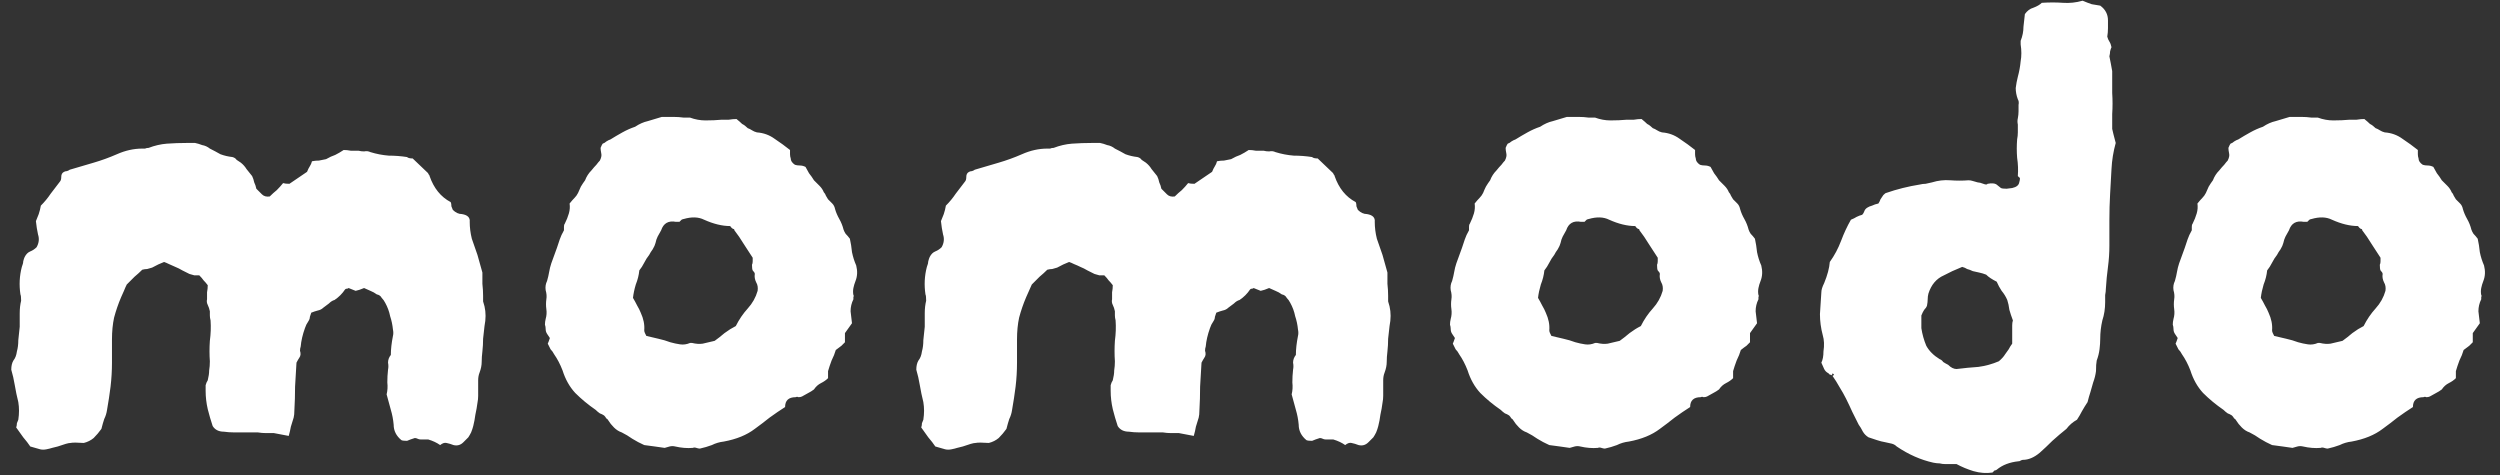 <svg width="142" height="27" viewBox="0 0 142 27" fill="none" xmlns="http://www.w3.org/2000/svg">
<rect x="0" y="0" width="142" height="27" fill="#333333" stroke="none"/>
<path d="M27.52 18.52C27.493 18.733 27.467 18.973 27.44 19.24C27.44 19.48 27.427 19.72 27.4 19.96C27.373 20.173 27.36 20.373 27.36 20.56C27.36 20.747 27.32 20.947 27.24 21.16C27.187 21.293 27.16 21.44 27.16 21.6C27.16 21.733 27.16 21.88 27.16 22.04C27.16 22.173 27.16 22.32 27.16 22.48C27.16 22.613 27.147 22.747 27.12 22.88C27.093 23.093 27.053 23.32 27 23.56C26.973 23.773 26.933 23.987 26.88 24.2C26.853 24.307 26.813 24.427 26.76 24.56C26.707 24.667 26.653 24.76 26.6 24.84L26.32 25.12C26.16 25.28 25.973 25.333 25.76 25.28C25.627 25.227 25.493 25.187 25.36 25.16C25.253 25.133 25.133 25.173 25 25.28C24.813 25.147 24.587 25.04 24.32 24.96H23.88C23.827 24.96 23.773 24.947 23.72 24.92C23.667 24.893 23.613 24.88 23.56 24.88C23.48 24.907 23.4 24.933 23.32 24.96C23.24 24.987 23.173 25.013 23.12 25.04C22.96 25.04 22.853 25.027 22.8 25C22.507 24.76 22.36 24.467 22.36 24.12C22.333 23.827 22.28 23.547 22.2 23.28C22.12 22.987 22.04 22.693 21.96 22.4C22.013 22.187 22.027 21.96 22 21.72C22 21.48 22.013 21.24 22.04 21C22.067 20.867 22.067 20.733 22.04 20.6C22.04 20.44 22.093 20.293 22.2 20.16C22.2 19.84 22.24 19.48 22.32 19.08C22.347 18.973 22.347 18.853 22.32 18.72C22.293 18.453 22.24 18.2 22.16 17.96C22.107 17.693 22.013 17.44 21.88 17.2C21.827 17.093 21.76 17 21.68 16.92C21.627 16.813 21.533 16.747 21.4 16.72C21.293 16.64 21.173 16.573 21.04 16.52C20.907 16.467 20.787 16.413 20.68 16.36C20.493 16.44 20.333 16.493 20.2 16.52C20.147 16.493 20.08 16.467 20 16.44C19.92 16.413 19.853 16.387 19.8 16.36C19.773 16.387 19.733 16.4 19.68 16.4C19.653 16.4 19.627 16.413 19.6 16.44C19.44 16.68 19.24 16.88 19 17.04C18.893 17.067 18.787 17.133 18.68 17.24C18.573 17.32 18.467 17.4 18.36 17.48C18.28 17.56 18.173 17.613 18.04 17.64C17.933 17.667 17.813 17.707 17.68 17.76C17.653 17.84 17.627 17.92 17.6 18C17.6 18.08 17.573 18.16 17.52 18.24C17.493 18.293 17.453 18.36 17.4 18.44C17.373 18.52 17.347 18.587 17.32 18.64C17.187 19.013 17.107 19.36 17.08 19.68C17.053 19.76 17.04 19.84 17.04 19.92C17.093 20.08 17.08 20.213 17 20.32C16.947 20.4 16.893 20.493 16.84 20.6C16.813 21.053 16.787 21.507 16.76 21.96C16.76 22.413 16.747 22.867 16.72 23.32C16.72 23.48 16.707 23.613 16.68 23.72C16.627 23.88 16.573 24.053 16.52 24.24C16.493 24.4 16.453 24.573 16.4 24.76L15.56 24.6C15.427 24.6 15.28 24.6 15.12 24.6C14.96 24.6 14.8 24.587 14.64 24.56H13.84C13.653 24.56 13.467 24.56 13.28 24.56C13.093 24.56 12.907 24.547 12.72 24.52C12.427 24.52 12.213 24.413 12.08 24.2C11.973 23.88 11.88 23.56 11.8 23.24C11.72 22.893 11.68 22.547 11.68 22.2C11.68 22.093 11.68 21.987 11.68 21.88C11.707 21.773 11.747 21.68 11.8 21.6C11.853 21.387 11.88 21.2 11.88 21.04C11.907 20.88 11.92 20.707 11.92 20.52C11.893 20.147 11.893 19.76 11.92 19.36C11.973 18.96 11.987 18.573 11.96 18.2C11.933 18.093 11.92 18 11.92 17.92C11.92 17.84 11.92 17.76 11.92 17.68C11.893 17.547 11.853 17.427 11.8 17.32C11.747 17.213 11.733 17.107 11.76 17C11.76 16.867 11.76 16.733 11.76 16.6C11.787 16.467 11.8 16.333 11.8 16.2C11.72 16.093 11.64 16 11.56 15.92C11.507 15.84 11.427 15.747 11.32 15.64C11.24 15.64 11.147 15.64 11.04 15.64C10.96 15.613 10.867 15.587 10.76 15.56C10.653 15.507 10.52 15.44 10.36 15.36C10.227 15.28 10.093 15.213 9.96 15.16C9.853 15.107 9.733 15.053 9.6 15C9.493 14.947 9.4 14.907 9.32 14.88C9.107 14.96 8.88 15.067 8.64 15.2C8.56 15.227 8.467 15.253 8.36 15.28C8.28 15.28 8.187 15.293 8.08 15.32C7.947 15.453 7.8 15.587 7.64 15.72C7.507 15.853 7.36 16 7.2 16.16C7.147 16.267 7.093 16.387 7.04 16.52C6.987 16.627 6.933 16.747 6.88 16.88C6.72 17.253 6.587 17.64 6.48 18.04C6.4 18.413 6.36 18.827 6.36 19.28V20.6C6.36 21.053 6.333 21.507 6.28 21.96C6.227 22.387 6.16 22.827 6.08 23.28C6.053 23.467 6 23.64 5.92 23.8C5.867 23.96 5.813 24.147 5.76 24.36C5.627 24.547 5.48 24.72 5.32 24.88C5.16 25.013 4.973 25.107 4.76 25.16C4.387 25.133 4.133 25.133 4 25.16C3.893 25.16 3.653 25.227 3.28 25.36C3.173 25.387 3.067 25.413 2.96 25.44C2.88 25.467 2.773 25.493 2.64 25.52C2.507 25.547 2.387 25.547 2.28 25.52C2.173 25.493 1.987 25.44 1.72 25.36C1.613 25.2 1.48 25.027 1.32 24.84C1.187 24.653 1.053 24.467 0.92 24.28C0.947 24.2 0.96 24.12 0.96 24.04C0.987 23.96 1.013 23.893 1.04 23.84C1.093 23.493 1.093 23.16 1.04 22.84C0.96 22.52 0.893 22.2 0.84 21.88C0.787 21.56 0.72 21.267 0.64 21C0.64 20.787 0.68 20.613 0.76 20.48C0.867 20.347 0.933 20.173 0.96 19.96C1.013 19.773 1.04 19.56 1.04 19.32C1.067 19.053 1.093 18.8 1.12 18.56C1.12 18.293 1.12 18.04 1.12 17.8C1.12 17.533 1.147 17.293 1.2 17.08C1.2 16.893 1.187 16.773 1.16 16.72C1.08 16.187 1.107 15.667 1.24 15.16C1.293 15.027 1.32 14.92 1.32 14.84C1.347 14.733 1.373 14.653 1.4 14.6C1.48 14.44 1.587 14.333 1.72 14.28C1.853 14.227 1.973 14.147 2.08 14.04C2.213 13.8 2.24 13.56 2.16 13.32C2.107 13.08 2.067 12.827 2.04 12.56C2.093 12.427 2.147 12.293 2.2 12.16C2.253 12 2.293 11.84 2.32 11.68C2.533 11.467 2.72 11.24 2.88 11C3.067 10.76 3.24 10.533 3.4 10.32C3.453 10.267 3.48 10.173 3.48 10.04C3.48 9.907 3.533 9.813 3.64 9.76C3.693 9.733 3.747 9.72 3.8 9.72C3.88 9.693 3.933 9.667 3.96 9.64C4.413 9.507 4.867 9.373 5.32 9.24C5.773 9.107 6.213 8.947 6.64 8.76C7.12 8.547 7.6 8.44 8.08 8.44C8.133 8.44 8.187 8.44 8.24 8.44C8.293 8.413 8.36 8.4 8.44 8.4C8.787 8.267 9.133 8.187 9.48 8.16C9.853 8.133 10.227 8.12 10.6 8.12H11.08C11.213 8.147 11.347 8.187 11.48 8.24C11.64 8.267 11.787 8.333 11.92 8.44C12.133 8.547 12.333 8.653 12.52 8.76C12.733 8.84 12.96 8.893 13.2 8.92C13.307 8.947 13.387 9 13.44 9.08C13.52 9.133 13.6 9.187 13.68 9.24C13.813 9.347 13.92 9.467 14 9.6C14.107 9.733 14.213 9.867 14.32 10C14.373 10.107 14.413 10.227 14.44 10.36C14.493 10.467 14.533 10.587 14.56 10.72C14.667 10.827 14.773 10.933 14.88 11.04C14.987 11.147 15.133 11.187 15.32 11.16C15.453 11.027 15.587 10.907 15.72 10.8C15.853 10.667 15.973 10.533 16.08 10.4C16.16 10.427 16.28 10.44 16.44 10.44L17.44 9.76C17.493 9.627 17.547 9.52 17.6 9.44C17.653 9.36 17.693 9.267 17.72 9.16C17.853 9.133 17.987 9.12 18.12 9.12C18.253 9.093 18.387 9.067 18.52 9.04C18.707 8.933 18.88 8.853 19.04 8.8C19.2 8.72 19.36 8.627 19.52 8.52C19.653 8.52 19.787 8.533 19.92 8.56C20.08 8.56 20.227 8.56 20.36 8.56C20.467 8.587 20.573 8.6 20.68 8.6C20.813 8.573 20.933 8.587 21.04 8.64C21.387 8.747 21.733 8.813 22.08 8.84C22.427 8.84 22.773 8.867 23.12 8.92C23.173 8.973 23.28 9 23.44 9L24.32 9.84C24.32 9.867 24.333 9.893 24.36 9.92C24.387 9.947 24.4 9.973 24.4 10C24.64 10.693 25.04 11.187 25.6 11.48C25.627 11.533 25.64 11.613 25.64 11.72C25.667 11.8 25.693 11.867 25.72 11.92C25.88 12.08 26.053 12.16 26.24 12.16C26.56 12.213 26.707 12.36 26.68 12.6C26.68 12.92 26.72 13.24 26.8 13.56C26.907 13.88 27.013 14.187 27.12 14.48L27.4 15.48C27.4 15.667 27.4 15.88 27.4 16.12C27.427 16.36 27.44 16.587 27.44 16.8C27.44 16.907 27.44 17.013 27.44 17.12C27.467 17.2 27.493 17.293 27.52 17.4C27.6 17.747 27.6 18.12 27.52 18.52ZM48.633 15.08C48.713 15.4 48.7 15.693 48.593 15.96C48.54 16.093 48.5 16.227 48.473 16.36C48.447 16.493 48.447 16.627 48.473 16.76C48.5 16.787 48.5 16.827 48.473 16.88C48.473 16.907 48.473 16.947 48.473 17C48.367 17.213 48.313 17.44 48.313 17.68C48.34 17.92 48.367 18.147 48.393 18.36L47.993 18.92V19.44C47.94 19.493 47.873 19.56 47.793 19.64C47.713 19.693 47.607 19.773 47.473 19.88C47.42 20.067 47.34 20.267 47.233 20.48C47.153 20.693 47.087 20.893 47.033 21.08V21.48C46.927 21.587 46.793 21.68 46.633 21.76C46.473 21.84 46.34 21.96 46.233 22.12C46.127 22.2 46.02 22.267 45.913 22.32C45.807 22.373 45.687 22.44 45.553 22.52C45.5 22.547 45.433 22.56 45.353 22.56C45.3 22.533 45.247 22.533 45.193 22.56C44.793 22.56 44.593 22.747 44.593 23.12C44.3 23.307 44.007 23.507 43.713 23.72C43.447 23.933 43.167 24.147 42.873 24.36C42.42 24.707 41.833 24.947 41.113 25.08C40.873 25.107 40.647 25.173 40.433 25.28C40.22 25.36 39.993 25.427 39.753 25.48C39.7 25.48 39.633 25.467 39.553 25.44C39.473 25.413 39.407 25.413 39.353 25.44C39.033 25.467 38.7 25.44 38.353 25.36C38.247 25.333 38.14 25.333 38.033 25.36C37.927 25.387 37.833 25.413 37.753 25.44C37.567 25.413 37.38 25.387 37.193 25.36C37.007 25.333 36.807 25.307 36.593 25.28C36.353 25.173 36.127 25.053 35.913 24.92C35.727 24.787 35.527 24.667 35.313 24.56C35.153 24.507 35.007 24.413 34.873 24.28C34.74 24.147 34.633 24.013 34.553 23.88C34.527 23.827 34.487 23.787 34.433 23.76C34.407 23.707 34.367 23.653 34.313 23.6C34.233 23.547 34.153 23.507 34.073 23.48C33.993 23.427 33.913 23.36 33.833 23.28C33.407 22.987 33.02 22.667 32.673 22.32C32.353 21.973 32.113 21.547 31.953 21.04C31.82 20.693 31.66 20.387 31.473 20.12C31.42 20.013 31.353 19.92 31.273 19.84C31.22 19.733 31.167 19.627 31.113 19.52C31.14 19.467 31.18 19.36 31.233 19.2C31.18 19.12 31.127 19.04 31.073 18.96C31.02 18.88 30.993 18.787 30.993 18.68C30.993 18.6 30.98 18.52 30.953 18.44C30.953 18.333 30.967 18.227 30.993 18.12C31.047 17.933 31.06 17.747 31.033 17.56C31.007 17.373 31.007 17.187 31.033 17C31.06 16.84 31.047 16.667 30.993 16.48C30.967 16.293 30.993 16.12 31.073 15.96C31.127 15.773 31.167 15.6 31.193 15.44C31.22 15.28 31.26 15.12 31.313 14.96C31.367 14.8 31.42 14.653 31.473 14.52C31.527 14.36 31.58 14.213 31.633 14.08C31.687 13.92 31.74 13.76 31.793 13.6C31.847 13.44 31.927 13.267 32.033 13.08C32.033 13.027 32.033 12.96 32.033 12.88C32.033 12.8 32.047 12.747 32.073 12.72C32.18 12.507 32.26 12.307 32.313 12.12C32.367 11.933 32.38 11.747 32.353 11.56C32.46 11.427 32.553 11.32 32.633 11.24C32.713 11.16 32.78 11.067 32.833 10.96C32.887 10.827 32.94 10.707 32.993 10.6C33.073 10.467 33.153 10.347 33.233 10.24C33.313 10.027 33.433 9.84 33.593 9.68C33.7 9.547 33.793 9.44 33.873 9.36C33.953 9.253 34.02 9.173 34.073 9.12C34.153 8.96 34.18 8.827 34.153 8.72C34.127 8.587 34.113 8.48 34.113 8.4C34.167 8.267 34.207 8.187 34.233 8.16C34.313 8.133 34.38 8.093 34.433 8.04C34.513 7.987 34.593 7.947 34.673 7.92C34.887 7.787 35.113 7.653 35.353 7.52C35.593 7.387 35.833 7.28 36.073 7.2C36.313 7.04 36.553 6.933 36.793 6.88C37.06 6.8 37.327 6.72 37.593 6.64C37.807 6.64 38.02 6.64 38.233 6.64C38.447 6.64 38.647 6.653 38.833 6.68H39.193C39.487 6.787 39.78 6.84 40.073 6.84C40.393 6.84 40.7 6.827 40.993 6.8C41.127 6.8 41.26 6.8 41.393 6.8C41.553 6.773 41.7 6.76 41.833 6.76C41.967 6.867 42.073 6.96 42.153 7.04C42.26 7.093 42.367 7.173 42.473 7.28C42.553 7.307 42.633 7.347 42.713 7.4C42.793 7.453 42.887 7.493 42.993 7.52C43.367 7.547 43.7 7.667 43.993 7.88C44.313 8.093 44.607 8.307 44.873 8.52C44.873 8.573 44.873 8.653 44.873 8.76C44.873 8.84 44.887 8.92 44.913 9C44.913 9.133 44.993 9.253 45.153 9.36C45.233 9.387 45.327 9.4 45.433 9.4C45.54 9.4 45.647 9.427 45.753 9.48C45.807 9.587 45.873 9.707 45.953 9.84C46.06 9.973 46.153 10.107 46.233 10.24C46.34 10.347 46.447 10.453 46.553 10.56C46.66 10.667 46.74 10.787 46.793 10.92C46.847 10.973 46.887 11.04 46.913 11.12C46.967 11.2 47.007 11.267 47.033 11.32C47.113 11.4 47.193 11.48 47.273 11.56C47.353 11.64 47.407 11.747 47.433 11.88C47.487 12.067 47.567 12.253 47.673 12.44C47.78 12.627 47.86 12.827 47.913 13.04C47.94 13.12 47.98 13.2 48.033 13.28C48.113 13.36 48.193 13.453 48.273 13.56C48.327 13.8 48.367 14.053 48.393 14.32C48.447 14.587 48.527 14.84 48.633 15.08ZM43.033 16.52C43.06 16.333 43.033 16.173 42.953 16.04C42.873 15.88 42.847 15.72 42.873 15.56C42.873 15.507 42.833 15.44 42.753 15.36C42.727 15.307 42.713 15.2 42.713 15.04C42.74 14.987 42.753 14.92 42.753 14.84C42.753 14.733 42.753 14.667 42.753 14.64C42.567 14.347 42.393 14.08 42.233 13.84C42.073 13.573 41.9 13.32 41.713 13.08C41.713 13.027 41.687 13 41.633 13C41.58 12.973 41.527 12.92 41.473 12.84C41.02 12.84 40.527 12.72 39.993 12.48C39.673 12.32 39.287 12.307 38.833 12.44C38.807 12.44 38.767 12.453 38.713 12.48C38.687 12.507 38.647 12.547 38.593 12.6H38.393C37.967 12.52 37.687 12.68 37.553 13.08C37.5 13.187 37.433 13.307 37.353 13.44C37.3 13.547 37.26 13.667 37.233 13.8C37.207 13.907 37.153 14.027 37.073 14.16C36.993 14.267 36.927 14.373 36.873 14.48C36.767 14.613 36.673 14.76 36.593 14.92C36.513 15.08 36.42 15.227 36.313 15.36C36.287 15.627 36.22 15.893 36.113 16.16C36.033 16.427 35.98 16.68 35.953 16.92C36.033 17.053 36.113 17.2 36.193 17.36C36.273 17.493 36.34 17.627 36.393 17.76C36.553 18.107 36.62 18.44 36.593 18.76C36.593 18.813 36.607 18.867 36.633 18.92C36.66 18.973 36.687 19.027 36.713 19.08C36.953 19.133 37.18 19.187 37.393 19.24C37.633 19.293 37.86 19.36 38.073 19.44C38.26 19.493 38.447 19.533 38.633 19.56C38.82 19.587 39.007 19.56 39.193 19.48H39.313C39.527 19.533 39.727 19.547 39.913 19.52C40.127 19.467 40.353 19.413 40.593 19.36C40.78 19.227 40.967 19.08 41.153 18.92C41.367 18.76 41.58 18.627 41.793 18.52C41.98 18.147 42.207 17.813 42.473 17.52C42.74 17.227 42.927 16.893 43.033 16.52ZM78.926 18.52C78.9 18.733 78.873 18.973 78.846 19.24C78.846 19.48 78.833 19.72 78.806 19.96C78.78 20.173 78.766 20.373 78.766 20.56C78.766 20.747 78.726 20.947 78.646 21.16C78.593 21.293 78.566 21.44 78.566 21.6C78.566 21.733 78.566 21.88 78.566 22.04C78.566 22.173 78.566 22.32 78.566 22.48C78.566 22.613 78.553 22.747 78.526 22.88C78.5 23.093 78.46 23.32 78.406 23.56C78.38 23.773 78.34 23.987 78.286 24.2C78.26 24.307 78.22 24.427 78.166 24.56C78.113 24.667 78.06 24.76 78.006 24.84L77.726 25.12C77.566 25.28 77.38 25.333 77.166 25.28C77.033 25.227 76.9 25.187 76.766 25.16C76.66 25.133 76.54 25.173 76.406 25.28C76.22 25.147 75.993 25.04 75.726 24.96H75.286C75.233 24.96 75.18 24.947 75.126 24.92C75.073 24.893 75.02 24.88 74.966 24.88C74.886 24.907 74.806 24.933 74.726 24.96C74.646 24.987 74.58 25.013 74.526 25.04C74.366 25.04 74.26 25.027 74.206 25C73.913 24.76 73.766 24.467 73.766 24.12C73.74 23.827 73.686 23.547 73.606 23.28C73.526 22.987 73.446 22.693 73.366 22.4C73.42 22.187 73.433 21.96 73.406 21.72C73.406 21.48 73.42 21.24 73.446 21C73.473 20.867 73.473 20.733 73.446 20.6C73.446 20.44 73.5 20.293 73.606 20.16C73.606 19.84 73.646 19.48 73.726 19.08C73.753 18.973 73.753 18.853 73.726 18.72C73.7 18.453 73.646 18.2 73.566 17.96C73.513 17.693 73.42 17.44 73.286 17.2C73.233 17.093 73.166 17 73.086 16.92C73.033 16.813 72.94 16.747 72.806 16.72C72.7 16.64 72.58 16.573 72.446 16.52C72.313 16.467 72.193 16.413 72.086 16.36C71.9 16.44 71.74 16.493 71.606 16.52C71.553 16.493 71.486 16.467 71.406 16.44C71.326 16.413 71.26 16.387 71.206 16.36C71.18 16.387 71.14 16.4 71.086 16.4C71.06 16.4 71.033 16.413 71.006 16.44C70.846 16.68 70.646 16.88 70.406 17.04C70.3 17.067 70.193 17.133 70.086 17.24C69.98 17.32 69.873 17.4 69.766 17.48C69.686 17.56 69.58 17.613 69.446 17.64C69.34 17.667 69.22 17.707 69.086 17.76C69.06 17.84 69.033 17.92 69.006 18C69.006 18.08 68.98 18.16 68.926 18.24C68.9 18.293 68.86 18.36 68.806 18.44C68.78 18.52 68.753 18.587 68.726 18.64C68.593 19.013 68.513 19.36 68.486 19.68C68.46 19.76 68.446 19.84 68.446 19.92C68.5 20.08 68.486 20.213 68.406 20.32C68.353 20.4 68.3 20.493 68.246 20.6C68.22 21.053 68.193 21.507 68.166 21.96C68.166 22.413 68.153 22.867 68.126 23.32C68.126 23.48 68.113 23.613 68.086 23.72C68.033 23.88 67.98 24.053 67.926 24.24C67.9 24.4 67.86 24.573 67.806 24.76L66.966 24.6C66.833 24.6 66.686 24.6 66.526 24.6C66.366 24.6 66.206 24.587 66.046 24.56H65.246C65.06 24.56 64.873 24.56 64.686 24.56C64.5 24.56 64.313 24.547 64.126 24.52C63.833 24.52 63.62 24.413 63.486 24.2C63.38 23.88 63.286 23.56 63.206 23.24C63.126 22.893 63.086 22.547 63.086 22.2C63.086 22.093 63.086 21.987 63.086 21.88C63.113 21.773 63.153 21.68 63.206 21.6C63.26 21.387 63.286 21.2 63.286 21.04C63.313 20.88 63.326 20.707 63.326 20.52C63.3 20.147 63.3 19.76 63.326 19.36C63.38 18.96 63.393 18.573 63.366 18.2C63.34 18.093 63.326 18 63.326 17.92C63.326 17.84 63.326 17.76 63.326 17.68C63.3 17.547 63.26 17.427 63.206 17.32C63.153 17.213 63.14 17.107 63.166 17C63.166 16.867 63.166 16.733 63.166 16.6C63.193 16.467 63.206 16.333 63.206 16.2C63.126 16.093 63.046 16 62.966 15.92C62.913 15.84 62.833 15.747 62.726 15.64C62.646 15.64 62.553 15.64 62.446 15.64C62.366 15.613 62.273 15.587 62.166 15.56C62.06 15.507 61.926 15.44 61.766 15.36C61.633 15.28 61.5 15.213 61.366 15.16C61.26 15.107 61.14 15.053 61.006 15C60.9 14.947 60.806 14.907 60.726 14.88C60.513 14.96 60.286 15.067 60.046 15.2C59.966 15.227 59.873 15.253 59.766 15.28C59.686 15.28 59.593 15.293 59.486 15.32C59.353 15.453 59.206 15.587 59.046 15.72C58.913 15.853 58.766 16 58.606 16.16C58.553 16.267 58.5 16.387 58.446 16.52C58.393 16.627 58.34 16.747 58.286 16.88C58.126 17.253 57.993 17.64 57.886 18.04C57.806 18.413 57.766 18.827 57.766 19.28V20.6C57.766 21.053 57.74 21.507 57.686 21.96C57.633 22.387 57.566 22.827 57.486 23.28C57.46 23.467 57.406 23.64 57.326 23.8C57.273 23.96 57.22 24.147 57.166 24.36C57.033 24.547 56.886 24.72 56.726 24.88C56.566 25.013 56.38 25.107 56.166 25.16C55.793 25.133 55.54 25.133 55.406 25.16C55.3 25.16 55.06 25.227 54.686 25.36C54.58 25.387 54.473 25.413 54.366 25.44C54.286 25.467 54.18 25.493 54.046 25.52C53.913 25.547 53.793 25.547 53.686 25.52C53.58 25.493 53.393 25.44 53.126 25.36C53.02 25.2 52.886 25.027 52.726 24.84C52.593 24.653 52.46 24.467 52.326 24.28C52.353 24.2 52.366 24.12 52.366 24.04C52.393 23.96 52.42 23.893 52.446 23.84C52.5 23.493 52.5 23.16 52.446 22.84C52.366 22.52 52.3 22.2 52.246 21.88C52.193 21.56 52.126 21.267 52.046 21C52.046 20.787 52.086 20.613 52.166 20.48C52.273 20.347 52.34 20.173 52.366 19.96C52.42 19.773 52.446 19.56 52.446 19.32C52.473 19.053 52.5 18.8 52.526 18.56C52.526 18.293 52.526 18.04 52.526 17.8C52.526 17.533 52.553 17.293 52.606 17.08C52.606 16.893 52.593 16.773 52.566 16.72C52.486 16.187 52.513 15.667 52.646 15.16C52.7 15.027 52.726 14.92 52.726 14.84C52.753 14.733 52.78 14.653 52.806 14.6C52.886 14.44 52.993 14.333 53.126 14.28C53.26 14.227 53.38 14.147 53.486 14.04C53.62 13.8 53.646 13.56 53.566 13.32C53.513 13.08 53.473 12.827 53.446 12.56C53.5 12.427 53.553 12.293 53.606 12.16C53.66 12 53.7 11.84 53.726 11.68C53.94 11.467 54.126 11.24 54.286 11C54.473 10.76 54.646 10.533 54.806 10.32C54.86 10.267 54.886 10.173 54.886 10.04C54.886 9.907 54.94 9.813 55.046 9.76C55.1 9.733 55.153 9.72 55.206 9.72C55.286 9.693 55.34 9.667 55.366 9.64C55.82 9.507 56.273 9.373 56.726 9.24C57.18 9.107 57.62 8.947 58.046 8.76C58.526 8.547 59.006 8.44 59.486 8.44C59.54 8.44 59.593 8.44 59.646 8.44C59.7 8.413 59.766 8.4 59.846 8.4C60.193 8.267 60.54 8.187 60.886 8.16C61.26 8.133 61.633 8.12 62.006 8.12H62.486C62.62 8.147 62.753 8.187 62.886 8.24C63.046 8.267 63.193 8.333 63.326 8.44C63.54 8.547 63.74 8.653 63.926 8.76C64.14 8.84 64.366 8.893 64.606 8.92C64.713 8.947 64.793 9 64.846 9.08C64.926 9.133 65.006 9.187 65.086 9.24C65.22 9.347 65.326 9.467 65.406 9.6C65.513 9.733 65.62 9.867 65.726 10C65.78 10.107 65.82 10.227 65.846 10.36C65.9 10.467 65.94 10.587 65.966 10.72C66.073 10.827 66.18 10.933 66.286 11.04C66.393 11.147 66.54 11.187 66.726 11.16C66.86 11.027 66.993 10.907 67.126 10.8C67.26 10.667 67.38 10.533 67.486 10.4C67.566 10.427 67.686 10.44 67.846 10.44L68.846 9.76C68.9 9.627 68.953 9.52 69.006 9.44C69.06 9.36 69.1 9.267 69.126 9.16C69.26 9.133 69.393 9.12 69.526 9.12C69.66 9.093 69.793 9.067 69.926 9.04C70.113 8.933 70.286 8.853 70.446 8.8C70.606 8.72 70.766 8.627 70.926 8.52C71.06 8.52 71.193 8.533 71.326 8.56C71.486 8.56 71.633 8.56 71.766 8.56C71.873 8.587 71.98 8.6 72.086 8.6C72.22 8.573 72.34 8.587 72.446 8.64C72.793 8.747 73.14 8.813 73.486 8.84C73.833 8.84 74.18 8.867 74.526 8.92C74.58 8.973 74.686 9 74.846 9L75.726 9.84C75.726 9.867 75.74 9.893 75.766 9.92C75.793 9.947 75.806 9.973 75.806 10C76.046 10.693 76.446 11.187 77.006 11.48C77.033 11.533 77.046 11.613 77.046 11.72C77.073 11.8 77.1 11.867 77.126 11.92C77.286 12.08 77.46 12.16 77.646 12.16C77.966 12.213 78.113 12.36 78.086 12.6C78.086 12.92 78.126 13.24 78.206 13.56C78.313 13.88 78.42 14.187 78.526 14.48L78.806 15.48C78.806 15.667 78.806 15.88 78.806 16.12C78.833 16.36 78.846 16.587 78.846 16.8C78.846 16.907 78.846 17.013 78.846 17.12C78.873 17.2 78.9 17.293 78.926 17.4C79.006 17.747 79.006 18.12 78.926 18.52ZM100.04 15.08C100.12 15.4 100.106 15.693 100 15.96C99.946 16.093 99.906 16.227 99.88 16.36C99.853 16.493 99.853 16.627 99.88 16.76C99.906 16.787 99.906 16.827 99.88 16.88C99.88 16.907 99.88 16.947 99.88 17C99.773 17.213 99.72 17.44 99.72 17.68C99.746 17.92 99.773 18.147 99.8 18.36L99.4 18.92V19.44C99.346 19.493 99.28 19.56 99.2 19.64C99.12 19.693 99.013 19.773 98.88 19.88C98.826 20.067 98.746 20.267 98.64 20.48C98.56 20.693 98.493 20.893 98.44 21.08V21.48C98.333 21.587 98.2 21.68 98.04 21.76C97.88 21.84 97.746 21.96 97.64 22.12C97.533 22.2 97.426 22.267 97.32 22.32C97.213 22.373 97.093 22.44 96.96 22.52C96.906 22.547 96.84 22.56 96.76 22.56C96.706 22.533 96.653 22.533 96.6 22.56C96.2 22.56 96 22.747 96 23.12C95.706 23.307 95.413 23.507 95.12 23.72C94.853 23.933 94.573 24.147 94.28 24.36C93.826 24.707 93.24 24.947 92.52 25.08C92.28 25.107 92.053 25.173 91.84 25.28C91.626 25.36 91.4 25.427 91.16 25.48C91.106 25.48 91.04 25.467 90.96 25.44C90.88 25.413 90.813 25.413 90.76 25.44C90.44 25.467 90.106 25.44 89.76 25.36C89.653 25.333 89.546 25.333 89.44 25.36C89.333 25.387 89.24 25.413 89.16 25.44C88.973 25.413 88.786 25.387 88.6 25.36C88.413 25.333 88.213 25.307 88 25.28C87.76 25.173 87.533 25.053 87.32 24.92C87.133 24.787 86.933 24.667 86.72 24.56C86.56 24.507 86.413 24.413 86.28 24.28C86.146 24.147 86.04 24.013 85.96 23.88C85.933 23.827 85.893 23.787 85.84 23.76C85.813 23.707 85.773 23.653 85.72 23.6C85.64 23.547 85.56 23.507 85.48 23.48C85.4 23.427 85.32 23.36 85.24 23.28C84.813 22.987 84.426 22.667 84.08 22.32C83.76 21.973 83.52 21.547 83.36 21.04C83.226 20.693 83.066 20.387 82.88 20.12C82.826 20.013 82.76 19.92 82.68 19.84C82.626 19.733 82.573 19.627 82.52 19.52C82.546 19.467 82.586 19.36 82.64 19.2C82.586 19.12 82.533 19.04 82.48 18.96C82.426 18.88 82.4 18.787 82.4 18.68C82.4 18.6 82.386 18.52 82.36 18.44C82.36 18.333 82.373 18.227 82.4 18.12C82.453 17.933 82.466 17.747 82.44 17.56C82.413 17.373 82.413 17.187 82.44 17C82.466 16.84 82.453 16.667 82.4 16.48C82.373 16.293 82.4 16.12 82.48 15.96C82.533 15.773 82.573 15.6 82.6 15.44C82.626 15.28 82.666 15.12 82.72 14.96C82.773 14.8 82.826 14.653 82.88 14.52C82.933 14.36 82.986 14.213 83.04 14.08C83.093 13.92 83.146 13.76 83.2 13.6C83.253 13.44 83.333 13.267 83.44 13.08C83.44 13.027 83.44 12.96 83.44 12.88C83.44 12.8 83.453 12.747 83.48 12.72C83.586 12.507 83.666 12.307 83.72 12.12C83.773 11.933 83.786 11.747 83.76 11.56C83.866 11.427 83.96 11.32 84.04 11.24C84.12 11.16 84.186 11.067 84.24 10.96C84.293 10.827 84.346 10.707 84.4 10.6C84.48 10.467 84.56 10.347 84.64 10.24C84.72 10.027 84.84 9.84 85 9.68C85.106 9.547 85.2 9.44 85.28 9.36C85.36 9.253 85.426 9.173 85.48 9.12C85.56 8.96 85.586 8.827 85.56 8.72C85.533 8.587 85.52 8.48 85.52 8.4C85.573 8.267 85.613 8.187 85.64 8.16C85.72 8.133 85.786 8.093 85.84 8.04C85.92 7.987 86 7.947 86.08 7.92C86.293 7.787 86.52 7.653 86.76 7.52C87 7.387 87.24 7.28 87.48 7.2C87.72 7.04 87.96 6.933 88.2 6.88C88.466 6.8 88.733 6.72 89 6.64C89.213 6.64 89.426 6.64 89.64 6.64C89.853 6.64 90.053 6.653 90.24 6.68H90.6C90.893 6.787 91.186 6.84 91.48 6.84C91.8 6.84 92.106 6.827 92.4 6.8C92.533 6.8 92.666 6.8 92.8 6.8C92.96 6.773 93.106 6.76 93.24 6.76C93.373 6.867 93.48 6.96 93.56 7.04C93.666 7.093 93.773 7.173 93.88 7.28C93.96 7.307 94.04 7.347 94.12 7.4C94.2 7.453 94.293 7.493 94.4 7.52C94.773 7.547 95.106 7.667 95.4 7.88C95.72 8.093 96.013 8.307 96.28 8.52C96.28 8.573 96.28 8.653 96.28 8.76C96.28 8.84 96.293 8.92 96.32 9C96.32 9.133 96.4 9.253 96.56 9.36C96.64 9.387 96.733 9.4 96.84 9.4C96.946 9.4 97.053 9.427 97.16 9.48C97.213 9.587 97.28 9.707 97.36 9.84C97.466 9.973 97.56 10.107 97.64 10.24C97.746 10.347 97.853 10.453 97.96 10.56C98.066 10.667 98.146 10.787 98.2 10.92C98.253 10.973 98.293 11.04 98.32 11.12C98.373 11.2 98.413 11.267 98.44 11.32C98.52 11.4 98.6 11.48 98.68 11.56C98.76 11.64 98.813 11.747 98.84 11.88C98.893 12.067 98.973 12.253 99.08 12.44C99.186 12.627 99.266 12.827 99.32 13.04C99.346 13.12 99.386 13.2 99.44 13.28C99.52 13.36 99.6 13.453 99.68 13.56C99.733 13.8 99.773 14.053 99.8 14.32C99.853 14.587 99.933 14.84 100.04 15.08ZM94.44 16.52C94.466 16.333 94.44 16.173 94.36 16.04C94.28 15.88 94.253 15.72 94.28 15.56C94.28 15.507 94.24 15.44 94.16 15.36C94.133 15.307 94.12 15.2 94.12 15.04C94.146 14.987 94.16 14.92 94.16 14.84C94.16 14.733 94.16 14.667 94.16 14.64C93.973 14.347 93.8 14.08 93.64 13.84C93.48 13.573 93.306 13.32 93.12 13.08C93.12 13.027 93.093 13 93.04 13C92.986 12.973 92.933 12.92 92.88 12.84C92.426 12.84 91.933 12.72 91.4 12.48C91.08 12.32 90.693 12.307 90.24 12.44C90.213 12.44 90.173 12.453 90.12 12.48C90.093 12.507 90.053 12.547 90 12.6H89.8C89.373 12.52 89.093 12.68 88.96 13.08C88.906 13.187 88.84 13.307 88.76 13.44C88.706 13.547 88.666 13.667 88.64 13.8C88.613 13.907 88.56 14.027 88.48 14.16C88.4 14.267 88.333 14.373 88.28 14.48C88.173 14.613 88.08 14.76 88 14.92C87.92 15.08 87.826 15.227 87.72 15.36C87.693 15.627 87.626 15.893 87.52 16.16C87.44 16.427 87.386 16.68 87.36 16.92C87.44 17.053 87.52 17.2 87.6 17.36C87.68 17.493 87.746 17.627 87.8 17.76C87.96 18.107 88.026 18.44 88 18.76C88 18.813 88.013 18.867 88.04 18.92C88.066 18.973 88.093 19.027 88.12 19.08C88.36 19.133 88.586 19.187 88.8 19.24C89.04 19.293 89.266 19.36 89.48 19.44C89.666 19.493 89.853 19.533 90.04 19.56C90.226 19.587 90.413 19.56 90.6 19.48H90.72C90.933 19.533 91.133 19.547 91.32 19.52C91.533 19.467 91.76 19.413 92 19.36C92.186 19.227 92.373 19.08 92.56 18.92C92.773 18.76 92.986 18.627 93.2 18.52C93.386 18.147 93.613 17.813 93.88 17.52C94.146 17.227 94.333 16.893 94.44 16.52ZM120.173 8.12C120.039 8.6 119.959 9.093 119.933 9.6C119.906 10.08 119.879 10.56 119.853 11.04C119.826 11.52 119.813 12.013 119.813 12.52C119.813 13 119.813 13.48 119.813 13.96C119.813 14.36 119.786 14.76 119.733 15.16C119.679 15.56 119.639 15.973 119.613 16.4C119.613 16.507 119.599 16.627 119.573 16.76C119.573 16.893 119.573 17.027 119.573 17.16C119.573 17.533 119.519 17.88 119.413 18.2C119.333 18.547 119.293 18.893 119.293 19.24C119.293 19.427 119.279 19.627 119.253 19.84C119.226 20.053 119.173 20.267 119.093 20.48C119.066 20.613 119.053 20.813 119.053 21.08C119.026 21.293 118.973 21.507 118.893 21.72C118.839 21.907 118.786 22.093 118.733 22.28C118.679 22.44 118.626 22.627 118.573 22.84C118.466 23 118.359 23.173 118.253 23.36C118.173 23.52 118.079 23.68 117.973 23.84C117.733 23.973 117.533 24.147 117.373 24.36C117.106 24.573 116.839 24.8 116.573 25.04C116.333 25.28 116.093 25.507 115.853 25.72C115.533 25.987 115.213 26.12 114.893 26.12C114.866 26.12 114.826 26.133 114.773 26.16C114.746 26.187 114.706 26.2 114.653 26.2C114.146 26.253 113.733 26.413 113.413 26.68C113.386 26.707 113.346 26.72 113.293 26.72C113.266 26.747 113.226 26.787 113.173 26.84C112.826 26.893 112.466 26.867 112.092 26.76C111.746 26.653 111.426 26.52 111.133 26.36H110.493C110.386 26.36 110.279 26.347 110.173 26.32C110.066 26.32 109.946 26.307 109.813 26.28C109.093 26.12 108.399 25.813 107.733 25.36C107.653 25.28 107.559 25.227 107.453 25.2C107.346 25.173 107.226 25.147 107.092 25.12C106.933 25.093 106.773 25.053 106.613 25C106.453 24.947 106.293 24.893 106.133 24.84C105.999 24.76 105.893 24.653 105.813 24.52C105.733 24.36 105.653 24.227 105.573 24.12C105.439 23.853 105.319 23.613 105.213 23.4C105.106 23.16 104.986 22.907 104.853 22.64C104.746 22.427 104.626 22.213 104.493 22C104.359 21.76 104.226 21.547 104.093 21.36C104.093 21.333 104.106 21.32 104.133 21.32C104.159 21.32 104.173 21.307 104.173 21.28L104.093 21.2C104.093 21.227 104.079 21.253 104.053 21.28C104.053 21.28 104.053 21.293 104.053 21.32C104.026 21.293 103.986 21.28 103.933 21.28C103.906 21.253 103.879 21.227 103.853 21.2C103.746 21.147 103.666 21.067 103.613 20.96C103.559 20.827 103.506 20.707 103.453 20.6C103.533 20.44 103.573 20.227 103.573 19.96C103.626 19.613 103.613 19.307 103.533 19.04C103.426 18.64 103.373 18.24 103.373 17.84C103.399 17.44 103.426 17.027 103.453 16.6C103.453 16.467 103.506 16.293 103.613 16.08C103.799 15.627 103.906 15.227 103.933 14.88C104.199 14.507 104.413 14.107 104.573 13.68C104.733 13.253 104.919 12.853 105.133 12.48C105.266 12.427 105.373 12.373 105.453 12.32C105.559 12.267 105.666 12.227 105.773 12.2C105.826 12.147 105.866 12.08 105.893 12C105.919 11.92 105.973 11.853 106.053 11.8C106.133 11.747 106.226 11.707 106.333 11.68C106.439 11.627 106.559 11.587 106.693 11.56C106.746 11.48 106.786 11.4 106.812 11.32C106.866 11.24 106.919 11.16 106.973 11.08C107.053 11 107.106 10.96 107.133 10.96C107.746 10.747 108.386 10.587 109.053 10.48C109.159 10.453 109.266 10.44 109.373 10.44C109.506 10.413 109.626 10.387 109.733 10.36C110.079 10.253 110.426 10.213 110.773 10.24C111.119 10.267 111.466 10.267 111.812 10.24C111.893 10.24 111.973 10.253 112.053 10.28C112.159 10.307 112.253 10.333 112.333 10.36C112.413 10.36 112.519 10.387 112.653 10.44C112.786 10.493 112.866 10.493 112.893 10.44C113.159 10.387 113.346 10.413 113.453 10.52C113.586 10.627 113.653 10.68 113.653 10.68C113.706 10.707 113.813 10.72 113.973 10.72C114.159 10.693 114.266 10.68 114.293 10.68C114.533 10.627 114.666 10.52 114.693 10.36C114.746 10.173 114.746 10.08 114.693 10.08L114.613 10C114.639 9.653 114.626 9.307 114.573 8.96C114.546 8.613 114.546 8.267 114.573 7.92C114.599 7.787 114.613 7.653 114.613 7.52C114.613 7.36 114.613 7.213 114.613 7.08C114.586 6.947 114.586 6.827 114.613 6.72C114.639 6.587 114.653 6.453 114.653 6.32C114.653 6.187 114.653 6.067 114.653 5.96C114.679 5.827 114.666 5.72 114.613 5.64C114.533 5.427 114.493 5.213 114.493 5C114.519 4.787 114.559 4.573 114.613 4.36C114.693 4.067 114.746 3.773 114.773 3.48C114.826 3.187 114.826 2.867 114.773 2.52V2.32C114.879 2.053 114.933 1.787 114.933 1.52C114.959 1.253 114.986 1.013 115.013 0.8C115.146 0.613 115.306 0.493 115.493 0.44C115.706 0.36 115.866 0.267 115.973 0.16C116.399 0.133 116.799 0.133 117.173 0.16C117.546 0.187 117.919 0.147 118.293 0.04C118.479 0.12 118.653 0.187 118.813 0.24C118.999 0.267 119.159 0.293 119.293 0.32C119.586 0.533 119.733 0.813 119.733 1.16C119.733 1.293 119.733 1.44 119.733 1.6C119.733 1.76 119.719 1.92 119.693 2.08C119.719 2.187 119.759 2.28 119.813 2.36C119.866 2.44 119.906 2.547 119.933 2.68C119.906 2.733 119.879 2.813 119.853 2.92C119.853 3 119.839 3.093 119.813 3.2C119.839 3.307 119.866 3.44 119.893 3.6C119.919 3.76 119.946 3.907 119.973 4.04C119.973 4.467 119.973 4.88 119.973 5.28C119.999 5.68 119.999 6.08 119.973 6.48C119.973 6.907 119.973 7.187 119.973 7.32C119.999 7.453 120.066 7.72 120.173 8.12ZM114.333 18.2C114.253 17.987 114.186 17.787 114.133 17.6C114.106 17.387 114.066 17.2 114.013 17.04C113.933 16.853 113.826 16.68 113.693 16.52C113.586 16.36 113.493 16.187 113.413 16C113.146 15.867 112.946 15.733 112.813 15.6C112.679 15.547 112.546 15.507 112.413 15.48C112.306 15.453 112.186 15.427 112.053 15.4C111.946 15.347 111.839 15.307 111.733 15.28C111.653 15.227 111.559 15.187 111.453 15.16C111.266 15.24 111.079 15.32 110.893 15.4C110.733 15.48 110.573 15.56 110.413 15.64C109.986 15.827 109.693 16.173 109.533 16.68C109.506 16.787 109.493 16.893 109.493 17C109.493 17.107 109.479 17.227 109.453 17.36C109.426 17.44 109.373 17.52 109.293 17.6C109.239 17.68 109.186 17.787 109.133 17.92V18.64C109.186 18.987 109.279 19.32 109.413 19.64C109.573 19.933 109.826 20.187 110.173 20.4C110.253 20.427 110.319 20.48 110.373 20.56C110.453 20.613 110.546 20.667 110.653 20.72C110.813 20.88 110.973 20.96 111.133 20.96C111.559 20.907 111.973 20.867 112.372 20.84C112.773 20.787 113.159 20.68 113.533 20.52C113.693 20.387 113.813 20.253 113.893 20.12C113.973 20.013 114.039 19.92 114.093 19.84C114.146 19.733 114.213 19.627 114.293 19.52V18.84C114.293 18.707 114.293 18.587 114.293 18.48C114.293 18.373 114.306 18.28 114.333 18.2ZM141.094 15.08C141.174 15.4 141.161 15.693 141.054 15.96C141.001 16.093 140.961 16.227 140.934 16.36C140.908 16.493 140.908 16.627 140.934 16.76C140.961 16.787 140.961 16.827 140.934 16.88C140.934 16.907 140.934 16.947 140.934 17C140.828 17.213 140.774 17.44 140.774 17.68C140.801 17.92 140.828 18.147 140.854 18.36L140.454 18.92V19.44C140.401 19.493 140.334 19.56 140.254 19.64C140.174 19.693 140.068 19.773 139.934 19.88C139.881 20.067 139.801 20.267 139.694 20.48C139.614 20.693 139.548 20.893 139.494 21.08V21.48C139.388 21.587 139.254 21.68 139.094 21.76C138.934 21.84 138.801 21.96 138.694 22.12C138.588 22.2 138.481 22.267 138.374 22.32C138.268 22.373 138.148 22.44 138.014 22.52C137.961 22.547 137.894 22.56 137.814 22.56C137.761 22.533 137.708 22.533 137.654 22.56C137.254 22.56 137.054 22.747 137.054 23.12C136.761 23.307 136.468 23.507 136.174 23.72C135.908 23.933 135.628 24.147 135.334 24.36C134.881 24.707 134.294 24.947 133.574 25.08C133.334 25.107 133.108 25.173 132.894 25.28C132.681 25.36 132.454 25.427 132.214 25.48C132.161 25.48 132.094 25.467 132.014 25.44C131.934 25.413 131.868 25.413 131.814 25.44C131.494 25.467 131.161 25.44 130.814 25.36C130.708 25.333 130.601 25.333 130.494 25.36C130.388 25.387 130.294 25.413 130.214 25.44C130.028 25.413 129.841 25.387 129.654 25.36C129.468 25.333 129.268 25.307 129.054 25.28C128.814 25.173 128.588 25.053 128.374 24.92C128.188 24.787 127.988 24.667 127.774 24.56C127.614 24.507 127.468 24.413 127.334 24.28C127.201 24.147 127.094 24.013 127.014 23.88C126.988 23.827 126.948 23.787 126.894 23.76C126.868 23.707 126.828 23.653 126.774 23.6C126.694 23.547 126.614 23.507 126.534 23.48C126.454 23.427 126.374 23.36 126.294 23.28C125.868 22.987 125.481 22.667 125.134 22.32C124.814 21.973 124.574 21.547 124.414 21.04C124.281 20.693 124.121 20.387 123.934 20.12C123.881 20.013 123.814 19.92 123.734 19.84C123.681 19.733 123.628 19.627 123.574 19.52C123.601 19.467 123.641 19.36 123.694 19.2C123.641 19.12 123.588 19.04 123.534 18.96C123.481 18.88 123.454 18.787 123.454 18.68C123.454 18.6 123.441 18.52 123.414 18.44C123.414 18.333 123.428 18.227 123.454 18.12C123.508 17.933 123.521 17.747 123.494 17.56C123.468 17.373 123.468 17.187 123.494 17C123.521 16.84 123.508 16.667 123.454 16.48C123.428 16.293 123.454 16.12 123.534 15.96C123.588 15.773 123.628 15.6 123.654 15.44C123.681 15.28 123.721 15.12 123.774 14.96C123.828 14.8 123.881 14.653 123.934 14.52C123.988 14.36 124.041 14.213 124.094 14.08C124.148 13.92 124.201 13.76 124.254 13.6C124.308 13.44 124.388 13.267 124.494 13.08C124.494 13.027 124.494 12.96 124.494 12.88C124.494 12.8 124.508 12.747 124.534 12.72C124.641 12.507 124.721 12.307 124.774 12.12C124.828 11.933 124.841 11.747 124.814 11.56C124.921 11.427 125.014 11.32 125.094 11.24C125.174 11.16 125.241 11.067 125.294 10.96C125.348 10.827 125.401 10.707 125.454 10.6C125.534 10.467 125.614 10.347 125.694 10.24C125.774 10.027 125.894 9.84 126.054 9.68C126.161 9.547 126.254 9.44 126.334 9.36C126.414 9.253 126.481 9.173 126.534 9.12C126.614 8.96 126.641 8.827 126.614 8.72C126.588 8.587 126.574 8.48 126.574 8.4C126.628 8.267 126.668 8.187 126.694 8.16C126.774 8.133 126.841 8.093 126.894 8.04C126.974 7.987 127.054 7.947 127.134 7.92C127.348 7.787 127.574 7.653 127.814 7.52C128.054 7.387 128.294 7.28 128.534 7.2C128.774 7.04 129.014 6.933 129.254 6.88C129.521 6.8 129.788 6.72 130.054 6.64C130.268 6.64 130.481 6.64 130.694 6.64C130.908 6.64 131.108 6.653 131.294 6.68H131.654C131.948 6.787 132.241 6.84 132.534 6.84C132.854 6.84 133.161 6.827 133.454 6.8C133.588 6.8 133.721 6.8 133.854 6.8C134.014 6.773 134.161 6.76 134.294 6.76C134.428 6.867 134.534 6.96 134.614 7.04C134.721 7.093 134.828 7.173 134.934 7.28C135.014 7.307 135.094 7.347 135.174 7.4C135.254 7.453 135.348 7.493 135.454 7.52C135.828 7.547 136.161 7.667 136.454 7.88C136.774 8.093 137.068 8.307 137.334 8.52C137.334 8.573 137.334 8.653 137.334 8.76C137.334 8.84 137.348 8.92 137.374 9C137.374 9.133 137.454 9.253 137.614 9.36C137.694 9.387 137.788 9.4 137.894 9.4C138.001 9.4 138.108 9.427 138.214 9.48C138.268 9.587 138.334 9.707 138.414 9.84C138.521 9.973 138.614 10.107 138.694 10.24C138.801 10.347 138.908 10.453 139.014 10.56C139.121 10.667 139.201 10.787 139.254 10.92C139.308 10.973 139.348 11.04 139.374 11.12C139.428 11.2 139.468 11.267 139.494 11.32C139.574 11.4 139.654 11.48 139.734 11.56C139.814 11.64 139.868 11.747 139.894 11.88C139.948 12.067 140.028 12.253 140.134 12.44C140.241 12.627 140.321 12.827 140.374 13.04C140.401 13.12 140.441 13.2 140.494 13.28C140.574 13.36 140.654 13.453 140.734 13.56C140.788 13.8 140.828 14.053 140.854 14.32C140.908 14.587 140.988 14.84 141.094 15.08ZM135.494 16.52C135.521 16.333 135.494 16.173 135.414 16.04C135.334 15.88 135.308 15.72 135.334 15.56C135.334 15.507 135.294 15.44 135.214 15.36C135.188 15.307 135.174 15.2 135.174 15.04C135.201 14.987 135.214 14.92 135.214 14.84C135.214 14.733 135.214 14.667 135.214 14.64C135.028 14.347 134.854 14.08 134.694 13.84C134.534 13.573 134.361 13.32 134.174 13.08C134.174 13.027 134.148 13 134.094 13C134.041 12.973 133.988 12.92 133.934 12.84C133.481 12.84 132.988 12.72 132.454 12.48C132.134 12.32 131.748 12.307 131.294 12.44C131.268 12.44 131.228 12.453 131.174 12.48C131.148 12.507 131.108 12.547 131.054 12.6H130.854C130.428 12.52 130.148 12.68 130.014 13.08C129.961 13.187 129.894 13.307 129.814 13.44C129.761 13.547 129.721 13.667 129.694 13.8C129.668 13.907 129.614 14.027 129.534 14.16C129.454 14.267 129.388 14.373 129.334 14.48C129.228 14.613 129.134 14.76 129.054 14.92C128.974 15.08 128.881 15.227 128.774 15.36C128.748 15.627 128.681 15.893 128.574 16.16C128.494 16.427 128.441 16.68 128.414 16.92C128.494 17.053 128.574 17.2 128.654 17.36C128.734 17.493 128.801 17.627 128.854 17.76C129.014 18.107 129.081 18.44 129.054 18.76C129.054 18.813 129.068 18.867 129.094 18.92C129.121 18.973 129.148 19.027 129.174 19.08C129.414 19.133 129.641 19.187 129.854 19.24C130.094 19.293 130.321 19.36 130.534 19.44C130.721 19.493 130.908 19.533 131.094 19.56C131.281 19.587 131.468 19.56 131.654 19.48H131.774C131.988 19.533 132.188 19.547 132.374 19.52C132.588 19.467 132.814 19.413 133.054 19.36C133.241 19.227 133.428 19.08 133.614 18.92C133.828 18.76 134.041 18.627 134.254 18.52C134.441 18.147 134.668 17.813 134.934 17.52C135.201 17.227 135.388 16.893 135.494 16.52Z" fill="white"/>
</svg>
